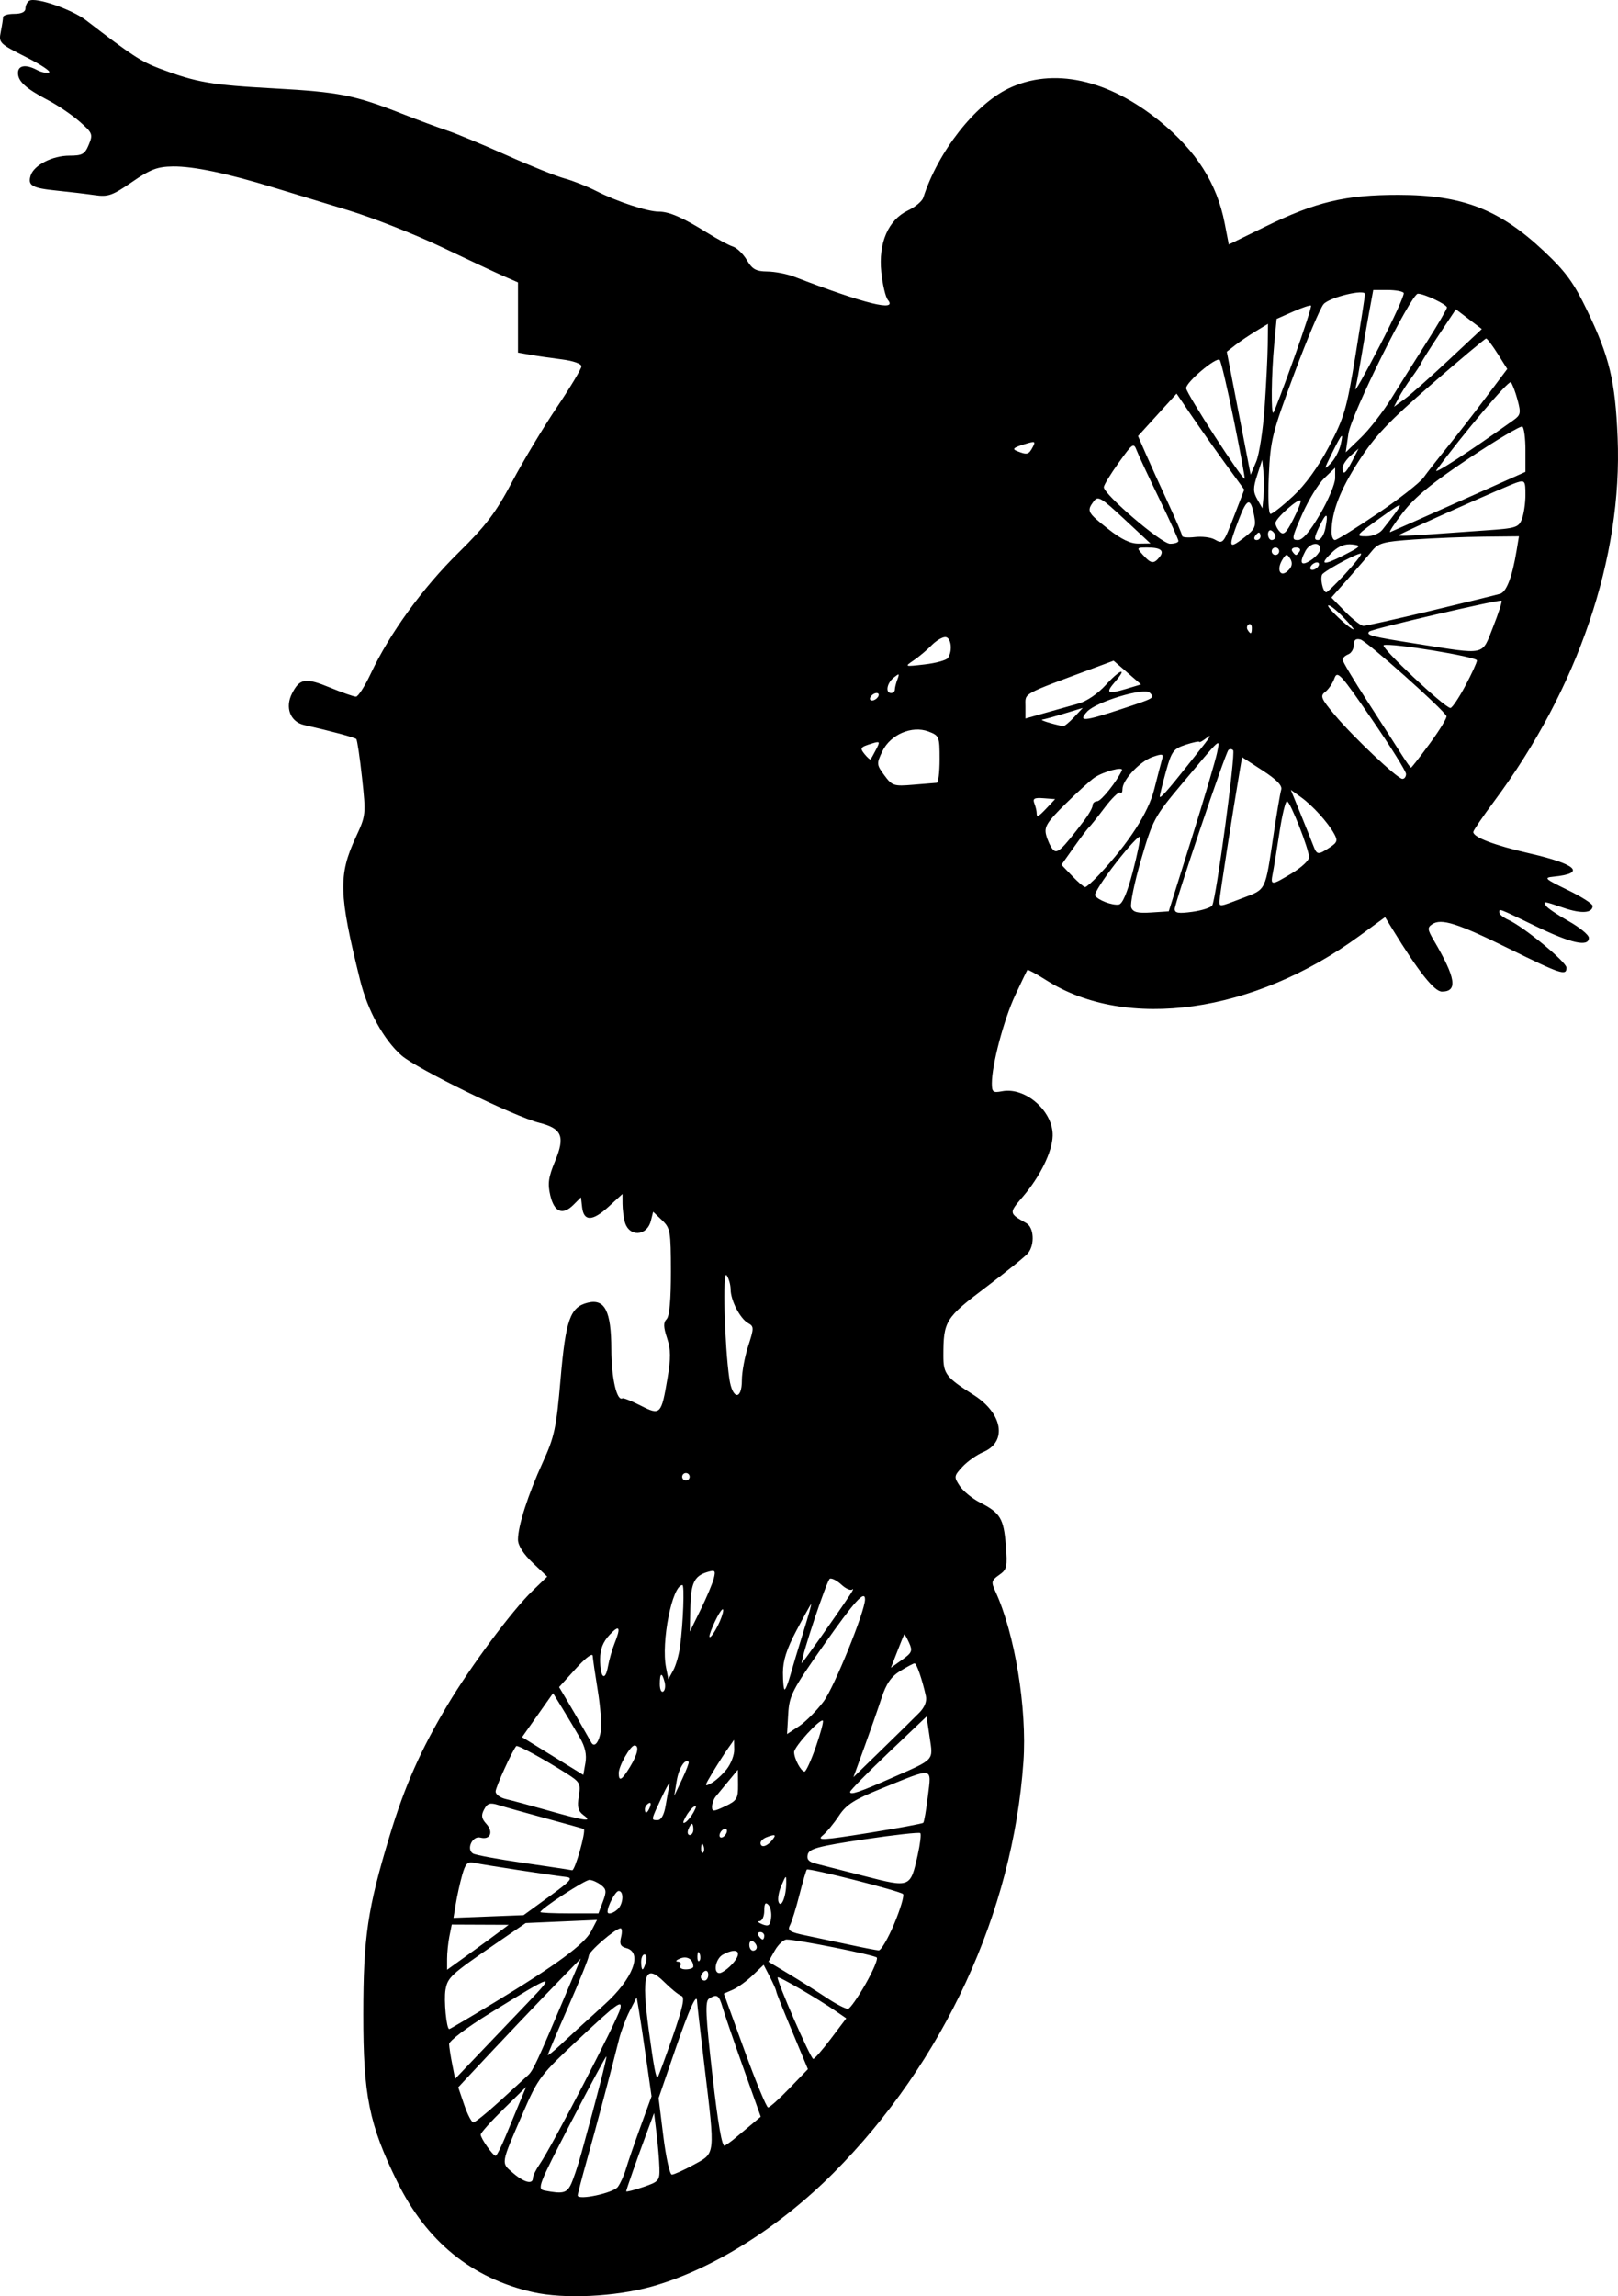 <?xml version="1.0" encoding="UTF-8" standalone="no"?>
<!-- Created with Inkscape (http://www.inkscape.org/) -->

<svg
   xmlns:dc="http://purl.org/dc/elements/1.1/"
   xmlns:cc="http://creativecommons.org/ns#"
   xmlns:rdf="http://www.w3.org/1999/02/22-rdf-syntax-ns#"
   xmlns:svg="http://www.w3.org/2000/svg"
   xmlns="http://www.w3.org/2000/svg"
   xmlns:sodipodi="http://sodipodi.sourceforge.net/DTD/sodipodi-0.dtd"
   xmlns:inkscape="http://www.inkscape.org/namespaces/inkscape"
   width="433.626"
   height="615.288"
   id="svg2"
   version="1.1"
   inkscape:version="0.47 r22583"
   sodipodi:docname="New document 5">
  <defs
     id="defs4">
    <inkscape:perspective
       sodipodi:type="inkscape:persp3d"
       inkscape:vp_x="0 : 526.18109 : 1"
       inkscape:vp_y="0 : 1000 : 0"
       inkscape:vp_z="744.09448 : 526.18109 : 1"
       inkscape:persp3d-origin="372.04724 : 350.78739 : 1"
       id="perspective10" />
    <inkscape:perspective
       id="perspective2864"
       inkscape:persp3d-origin="0.5 : 0.33333333 : 1"
       inkscape:vp_z="1 : 0.5 : 1"
       inkscape:vp_y="0 : 1000 : 0"
       inkscape:vp_x="0 : 0.5 : 1"
       sodipodi:type="inkscape:persp3d" />
  </defs>
  <sodipodi:namedview
     id="base"
     pagecolor="#ffffff"
     bordercolor="#666666"
     borderopacity="1.0"
     inkscape:pageopacity="0"
     inkscape:pageshadow="2"
     inkscape:zoom="0.69"
     inkscape:cx="251.69874"
     inkscape:cy="282.15187"
     inkscape:document-units="px"
     inkscape:current-layer="layer1"
     showgrid="false"
     inkscape:window-width="1280"
     inkscape:window-height="744"
     inkscape:window-x="-4"
     inkscape:window-y="-4"
     inkscape:window-maximized="1" />
  <g
     inkscape:label="Layer 1"
     inkscape:groupmode="layer"
     id="layer1"
     transform="translate(-274.482,-359.497)">
    <path
       style="fill:#000000"
       d="m 417.304,973.704 c -16.392,-3.722 -28.541,-13.616 -36.379,-29.628 -7.538,-15.399 -9.091,-23.076 -9.075,-44.873 0.015,-20.658 1.137,-28.239 7.078,-47.839 4.067,-13.418 8.31,-22.997 15.533,-35.064 6.262,-10.462 17.241,-25.217 22.671,-30.467 l 4.003,-3.87 -3.916,-3.725 c -2.495,-2.373 -3.916,-4.622 -3.916,-6.198 0,-3.674 2.679,-12.023 6.632,-20.671 3.151,-6.893 3.632,-9.144 4.78,-22.352 1.384,-15.927 2.572,-19.269 7.27,-20.448 4.588,-1.151 6.316,2.259 6.333,12.496 0.013,7.605 1.466,13.997 2.985,13.129 0.275,-0.157 2.474,0.721 4.886,1.952 5.279,2.693 5.533,2.434 7.176,-7.305 0.922,-5.467 0.898,-7.731 -0.117,-10.806 -0.98,-2.97 -1.007,-4.167 -0.114,-5.06 0.76,-0.76 1.164,-5.213 1.153,-12.72 -0.016,-10.847 -0.162,-11.687 -2.391,-13.8 l -2.374,-2.251 -0.6,2.39 c -1.064,4.238 -5.893,4.439 -7.005,0.292 -0.322,-1.199 -0.591,-3.367 -0.599,-4.816 l -0.014,-2.635 -3.728,3.414 c -4.293,3.932 -6.64,3.984 -7.083,0.157 l -0.311,-2.681 -2.001,2.001 c -2.907,2.907 -5.156,2.001 -6.222,-2.509 -0.744,-3.145 -0.502,-4.871 1.283,-9.18 2.743,-6.619 1.868,-8.741 -4.239,-10.279 -6.708,-1.689 -32.84,-14.46 -36.922,-18.045 -4.745,-4.166 -9.066,-12.012 -11.075,-20.11 -5.745,-23.15 -5.895,-28.161 -1.147,-38.41 2.699,-5.827 2.722,-6.05 1.657,-15.851 -0.594,-5.467 -1.291,-10.152 -1.549,-10.41 -0.425,-0.425 -6.69,-2.111 -13.949,-3.755 -3.753,-0.85 -5.221,-4.695 -3.248,-8.51 2.075,-4.013 3.572,-4.236 10.182,-1.518 3.218,1.323 6.331,2.417 6.918,2.43 0.586,0.013 2.386,-2.786 4,-6.221 5.019,-10.683 13.862,-22.884 23.377,-32.256 7.555,-7.441 10.067,-10.754 14.504,-19.129 2.951,-5.571 8.333,-14.535 11.959,-19.921 3.626,-5.386 6.594,-10.332 6.594,-10.993 0,-0.697 -2.201,-1.479 -5.25,-1.864 -2.888,-0.365 -6.713,-0.923 -8.5,-1.24 l -3.25,-0.576 0,-9.405 0,-9.405 -3.75,-1.637 c -2.062,-0.901 -9.6,-4.43 -16.75,-7.844 -7.15,-3.414 -18.4,-7.846 -25,-9.849 -6.6,-2.003 -15.6,-4.744 -20,-6.09 -12.541,-3.836 -21.569,-5.725 -27,-5.648 -4.157,0.059 -6.002,0.762 -10.948,4.171 -5.268,3.632 -6.412,4.034 -10,3.512 -2.229,-0.324 -6.752,-0.862 -10.052,-1.195 -6.761,-0.683 -7.958,-1.369 -7.101,-4.072 0.881,-2.774 5.846,-5.317 10.384,-5.317 3.456,0 4.133,-0.384 5.194,-2.944 1.151,-2.778 1.012,-3.126 -2.452,-6.168 -2.019,-1.773 -5.776,-4.328 -8.348,-5.678 -6.056,-3.178 -8.177,-5.088 -8.177,-7.365 0,-2.063 2.121,-2.386 5.121,-0.78 1.094,0.586 2.527,0.88 3.184,0.653 0.657,-0.226 -2.118,-2.086 -6.167,-4.133 -7.135,-3.608 -7.343,-3.816 -6.75,-6.778 0.336,-1.681 0.611,-3.45 0.611,-3.931 0,-0.481 1.35,-0.875 3,-0.875 1.945,0 3,-0.507 3,-1.441 0,-0.793 0.456,-1.723 1.013,-2.067 1.697,-1.049 11.395,2.285 15.225,5.233 12.161,9.36 14.798,11.089 19.762,12.957 9.85,3.706 13.73,4.377 30.735,5.311 17.313,0.952 21.512,1.787 34.265,6.813 4.125,1.626 9.525,3.63 12,4.455 2.475,0.824 9.675,3.814 16,6.645 6.325,2.83 13.3,5.627 15.5,6.216 2.2,0.589 6.025,2.106 8.5,3.372 5.477,2.801 13.712,5.519 16.703,5.512 2.804,-0.006 6.477,1.586 12.877,5.581 2.794,1.744 5.959,3.45 7.034,3.791 1.075,0.341 2.752,1.971 3.727,3.622 1.45,2.455 2.446,3.009 5.466,3.045 2.031,0.024 5.268,0.649 7.193,1.39 18.982,7.298 27.84,9.489 25.123,6.214 -0.617,-0.744 -1.407,-4.078 -1.755,-7.41 -0.82,-7.841 1.855,-14.02 7.163,-16.551 1.942,-0.926 3.784,-2.472 4.092,-3.436 3.923,-12.247 13.802,-24.904 22.823,-29.241 11.896,-5.72 26.674,-2.529 40.551,8.758 9.803,7.973 15.325,16.661 17.406,27.385 l 1.097,5.653 9.849,-4.819 c 13.485,-6.599 21.444,-8.49 35.651,-8.472 17.143,0.022 27.09,3.889 39.066,15.186 5.761,5.434 7.879,8.347 11.44,15.734 6.011,12.469 7.564,18.928 8.197,34.106 1.34,32.106 -10.575,67.206 -33.083,97.459 -3.069,4.125 -5.589,7.826 -5.6,8.224 -0.039,1.421 5.628,3.574 15.205,5.775 12.579,2.891 15.07,5.341 6.311,6.207 -2.711,0.268 -2.391,0.571 3.75,3.553 3.693,1.793 6.714,3.72 6.714,4.281 0,1.937 -2.978,2.154 -7.66,0.558 -5.55,-1.891 -5.644,-1.902 -4.816,-0.562 0.353,0.571 3.079,2.414 6.059,4.095 2.98,1.682 5.417,3.689 5.417,4.462 0,2.526 -4.677,1.508 -14.195,-3.09 -10.417,-5.032 -9.805,-4.803 -9.805,-3.666 0,0.462 1.119,1.349 2.486,1.972 4.109,1.872 15.514,11.267 15.514,12.78 0,2.259 -1.492,1.766 -15.359,-5.071 -13.868,-6.838 -18.191,-8.213 -20.641,-6.567 -1.313,0.883 -1.261,1.415 0.418,4.277 5.928,10.103 6.513,13.769 2.2,13.769 -2.036,0 -6.271,-5.333 -13.175,-16.593 l -2.057,-3.355 -6.943,5.076 c -28.244,20.651 -62.344,25.475 -83.808,11.856 -2.676,-1.698 -4.977,-2.952 -5.113,-2.786 -0.136,0.166 -1.612,3.226 -3.279,6.801 -3.047,6.533 -6.243,18.594 -6.243,23.564 0,2.373 0.306,2.611 2.75,2.144 6.264,-1.198 13.729,5.387 13.543,11.947 -0.121,4.277 -3.357,10.892 -7.955,16.265 -3.825,4.469 -3.829,4.435 0.913,7.15 2.019,1.156 2.284,5.671 0.468,7.982 -0.67,0.853 -5.768,4.985 -11.329,9.182 -10.863,8.198 -11.389,9.047 -11.389,18.393 0,4.825 0.73,5.765 8.137,10.468 7.759,4.928 9.049,12.522 2.596,15.272 -1.778,0.757 -4.308,2.543 -5.622,3.969 -2.283,2.476 -2.315,2.705 -0.735,5.116 0.91,1.388 3.365,3.397 5.456,4.464 5.424,2.767 6.333,4.272 6.908,11.432 0.466,5.808 0.309,6.506 -1.79,7.977 -2.089,1.463 -2.182,1.868 -1.014,4.394 5.22,11.292 8.525,31.392 7.516,45.706 -2.847,40.393 -21.371,80.463 -50.921,110.15 -14.596,14.663 -32.638,25.933 -48.72,30.433 -9.805,2.743 -23.485,3.387 -31.81,1.497 z m 22.759,-28.212 c 0.693,-0.934 1.66,-3.068 2.15,-4.744 0.49,-1.675 2.239,-6.754 3.887,-11.285 l 2.996,-8.239 -1.392,-9.761 c -0.766,-5.369 -1.662,-11.336 -1.992,-13.261 l -0.599,-3.5 -1.877,3.65 c -1.032,2.007 -2.307,5.382 -2.832,7.5 -1.818,7.329 -6.222,23.887 -8.656,32.546 -1.344,4.783 -2.444,9.006 -2.444,9.386 0,1.395 9.53,-0.635 10.759,-2.292 z m -12.7,-0.4 c 0.621,-1.161 1.956,-5.098 2.967,-8.75 4.013,-14.497 6.871,-25.575 6.655,-25.791 -0.125,-0.125 -4.392,7.812 -9.482,17.639 -8.852,17.09 -9.155,17.885 -6.977,18.303 4.629,0.888 5.732,0.662 6.836,-1.401 z m 23.842,-4.733 c -0.054,-2.011 -0.399,-6.131 -0.766,-9.156 l -0.667,-5.5 -1.671,4.5 c -2.826,7.609 -5.797,16.054 -5.797,16.477 0,0.221 2.025,-0.288 4.5,-1.132 4.267,-1.454 4.495,-1.722 4.401,-5.189 z m -33.901,2.748 c 0,-0.603 0.831,-2.29 1.847,-3.75 3.229,-4.64 20.792,-38.533 21.555,-41.595 0.628,-2.524 -0.866,-1.448 -10.547,7.593 -10.967,10.242 -11.398,10.808 -15.574,20.441 -5.974,13.783 -5.873,13.165 -2.617,15.965 3,2.58 5.336,3.17 5.336,1.346 z m 43.115,-3.563 c 5.849,-3.183 5.751,-2.283 2.87,-26.341 -1.086,-9.075 -1.978,-16.864 -1.98,-17.309 -0.016,-2.74 -2.061,1.743 -5.913,12.966 l -4.408,12.843 1.271,10.25 c 0.699,5.638 1.722,10.25 2.273,10.25 0.551,0 3.201,-1.197 5.888,-2.659 z m -50.447,-7.592 c 1.192,-2.887 2.918,-7.049 3.836,-9.249 l 1.669,-4 -6.086,5.969 c -3.347,3.283 -6.086,6.348 -6.086,6.812 0,0.992 3.272,5.643 4,5.687 0.275,0.017 1.475,-2.332 2.667,-5.219 z m 60.833,1.035 c 0.55,-0.443 2.475,-2.044 4.278,-3.557 l 3.278,-2.752 -4.63,-12.988 c -2.547,-7.143 -5.055,-14.45 -5.575,-16.238 -0.992,-3.411 -1.514,-3.751 -3.667,-2.385 -1.077,0.683 -0.91,4.393 0.92,20.439 1.516,13.296 2.583,19.392 3.316,18.945 0.594,-0.363 1.53,-1.022 2.08,-1.465 z m -62.316,-10.534 c 3.464,-3.163 6.868,-6.284 7.566,-6.937 1.31,-1.227 2.465,-3.71 9.778,-21.019 l 4.312,-10.206 -5.67,5.813 c -5.34,5.475 -16.491,17.219 -23.878,25.149 l -3.307,3.55 1.601,4.7 c 0.881,2.585 1.984,4.7 2.45,4.7 0.467,0 3.683,-2.587 7.147,-5.75 z m 77.567,-3.38 4.945,-5.13 -2.756,-6.62 c -4.725,-11.35 -5.625,-13.596 -5.765,-14.38 -0.074,-0.418 -0.856,-2.155 -1.737,-3.859 l -1.602,-3.098 -2.942,2.818 c -1.618,1.55 -4.018,3.286 -5.334,3.859 l -2.392,1.041 5.54,15.25 c 3.047,8.387 5.89,15.25 6.319,15.25 0.428,0 3.004,-2.309 5.724,-5.13 z m -70.312,-22.748 c 7.922,-8.278 7.545,-8.179 -9.939,2.615 -6.196,3.825 -10.98,7.44 -10.955,8.277 0.025,0.817 0.397,3.248 0.827,5.402 l 0.781,3.916 6.113,-6.416 c 3.362,-3.529 9.29,-9.736 13.174,-13.794 z m 39.013,8.894 c 2.734,-7.867 3.319,-10.591 2.345,-10.911 -0.714,-0.235 -2.738,-1.862 -4.498,-3.616 -5.318,-5.301 -6.305,-2.259 -4.221,13.011 1.351,9.896 1.916,12.842 2.375,12.368 0.196,-0.202 1.996,-5.086 3.999,-10.852 z m 42.415,0.543 4.108,-5.441 -2.738,-1.889 c -4.916,-3.393 -15.348,-9.454 -15.641,-9.087 -0.452,0.566 8.831,21.844 9.533,21.852 0.346,0.004 2.478,-2.442 4.738,-5.434 z m -67.917,-2.559 c 0.897,-0.825 4.198,-3.827 7.335,-6.672 7.538,-6.835 10.213,-13.862 5.723,-15.036 -1.527,-0.399 -1.851,-1.076 -1.392,-2.906 0.329,-1.312 0.277,-2.386 -0.116,-2.386 -1.34,0 -8.502,6.164 -8.522,7.334 -0.011,0.641 -2.485,6.791 -5.499,13.666 -3.014,6.875 -5.48,12.697 -5.481,12.937 -5.5e-4,0.24 1.421,-0.885 3.159,-2.5 1.738,-1.615 3.894,-3.612 4.791,-4.437 z m -22.246,-7.148 c 16.584,-10.05 24.11,-15.593 25.916,-19.085 l 1.558,-3.013 -9.553,0.418 -9.553,0.418 -8.287,5.693 c -11.791,8.101 -12.629,8.874 -13.213,12.196 -0.484,2.753 0.261,10.521 1.009,10.521 0.18,0 5.635,-3.217 12.122,-7.148 z m 99.446,-4.934 c 2.011,-3.53 3.363,-6.721 3.003,-7.092 -0.666,-0.687 -21.419,-4.826 -24.154,-4.817 -0.825,0.003 -2.26,1.341 -3.19,2.974 l -1.69,2.969 5.451,3.274 c 2.998,1.801 7.584,4.69 10.19,6.421 2.606,1.731 5.187,3.044 5.735,2.918 0.548,-0.126 2.643,-3.117 4.654,-6.647 z m -42.151,-2.477 c 0,-0.857 -0.45,-1.281 -1,-0.941 -0.55,0.34 -1,1.041 -1,1.559 0,0.518 0.45,0.941 1,0.941 0.55,0 1,-0.702 1,-1.559 z m 6,-2.441 c 3.415,-3.415 2.154,-5.223 -2.066,-2.965 -1.988,1.064 -2.722,4.965 -0.934,4.965 0.55,0 1.9,-0.9 3,-2 z m -62.458,-8.718 2.958,-2.218 -7.625,-0.032 -7.625,-0.032 -0.625,3.125 c -0.344,1.719 -0.625,4.444 -0.625,6.055 l 0,2.93 5.292,-3.805 c 2.911,-2.093 6.623,-4.803 8.25,-6.023 z m 39.748,7.718 c 0.288,-1.1 0.115,-2 -0.383,-2 -0.499,0 -0.906,0.9 -0.906,2 0,1.1 0.173,2 0.383,2 0.211,0 0.619,-0.9 0.906,-2 z m 12.695,1.25 c -0.04,-1.936 -1.617,-2.925 -3.485,-2.184 -1.1,0.436 -1.411,0.825 -0.691,0.864 0.72,0.039 1.031,0.52 0.691,1.07 -0.34,0.55 0.309,1 1.441,1 1.132,0 2.052,-0.338 2.044,-0.75 z m 1.698,-3.438 c -0.319,-0.798 -0.556,-0.561 -0.604,0.604 -0.043,1.054 0.193,1.645 0.525,1.312 0.332,-0.332 0.368,-1.195 0.079,-1.917 z m 15.317,-1.753 c 0,-0.518 -0.45,-1.219 -1,-1.559 -0.55,-0.34 -1,0.084 -1,0.941 0,0.857 0.45,1.559 1,1.559 0.55,0 1,-0.423 1,-0.941 z m 36.842,-6.309 c 1.669,-3.987 2.724,-7.557 2.346,-7.932 -0.837,-0.83 -25.288,-7.052 -25.779,-6.56 -0.192,0.192 -1.088,3.25 -1.99,6.795 -0.902,3.545 -2.04,7.202 -2.527,8.126 -0.751,1.423 -0.085,1.845 4.361,2.765 2.886,0.597 8.173,1.718 11.748,2.491 3.575,0.773 7.019,1.441 7.654,1.485 0.635,0.044 2.519,-3.183 4.188,-7.17 z m -34.842,3.25 c 0,-0.55 -0.477,-1 -1.059,-1 -0.582,0 -0.781,0.45 -0.441,1 0.34,0.55 0.816,1 1.059,1 0.243,0 0.441,-0.45 0.441,-1 z m 1.078,-8.322 c -0.771,-0.771 -1.078,-0.309 -1.078,1.622 0,1.485 -0.562,2.732 -1.25,2.77 -0.688,0.039 -0.35,0.426 0.75,0.86 1.64,0.648 2.059,0.344 2.328,-1.692 0.18,-1.365 -0.157,-2.967 -0.75,-3.56 z m -58.717,-2.189 c 5.871,-4.269 6.521,-5.027 4.5,-5.256 -3.778,-0.428 -22.15,-3.247 -24.563,-3.77 -1.841,-0.399 -2.374,0.138 -3.259,3.28 -0.582,2.066 -1.344,5.49 -1.693,7.608 l -0.635,3.851 9.394,-0.363 9.394,-0.363 6.861,-4.989 z m 14.393,1.352 c 1.023,-2.709 0.947,-3.346 -0.531,-4.468 -0.948,-0.72 -2.327,-1.323 -3.064,-1.341 -1.222,-0.029 -13.159,7.784 -13.159,8.613 0,0.195 3.501,0.355 7.781,0.355 l 7.781,0 1.193,-3.159 z m 4.046,1.959 c 1.466,-1.466 1.588,-4.8 0.175,-4.8 -0.844,0 -2.975,3.987 -2.975,5.565 0,0.856 1.622,0.413 2.8,-0.765 z m 45.085,-6.8 c 0.024,-2.402 -0.026,-2.383 -1.278,0.5 -0.717,1.65 -1.068,3.642 -0.78,4.427 0.681,1.857 2.022,-1.353 2.058,-4.927 z m 35.234,-7.64 c 0.661,-2.955 0.976,-5.598 0.7,-5.874 -0.276,-0.276 -7.067,0.481 -15.09,1.683 -12.205,1.829 -14.666,2.484 -15.066,4.013 -0.349,1.335 0.237,2.008 2.18,2.498 1.462,0.369 7.382,1.883 13.157,3.364 12.144,3.115 12.15,3.113 14.119,-5.683 z m -89.483,-6.979 c -0.074,-0.066 -4.635,-1.343 -10.135,-2.837 -5.5,-1.495 -11.235,-3.104 -12.744,-3.576 -2.251,-0.705 -2.939,-0.494 -3.83,1.17 -0.85,1.588 -0.721,2.432 0.592,3.883 1.982,2.19 1.038,4.359 -1.596,3.67 -2.149,-0.562 -3.857,3.114 -1.984,4.272 0.633,0.391 6.644,1.509 13.357,2.484 6.713,0.975 12.655,1.873 13.205,1.998 0.761,0.172 3.783,-10.49 3.135,-11.062 z m 32.048,4.432 c -0.319,-0.798 -0.556,-0.561 -0.604,0.604 -0.043,1.054 0.193,1.645 0.525,1.312 0.332,-0.332 0.368,-1.195 0.079,-1.917 z m 18.317,-1.312 c 1.351,-1.628 1.028,-1.832 -1.418,-0.893 -0.87,0.334 -1.582,1.009 -1.582,1.5 0,1.383 1.62,1.055 3,-0.607 z m 40.61,-4.777 c 0.238,-0.238 0.797,-3.461 1.243,-7.162 0.954,-7.926 1.773,-7.791 -12.398,-2.042 -7.392,2.999 -9.485,4.338 -11.448,7.325 -1.321,2.01 -3.278,4.381 -4.348,5.268 -1.686,1.397 -0.046,1.308 12.287,-0.672 7.828,-1.257 14.427,-2.479 14.665,-2.717 z m -52.61,2.159 c 0,-0.55 -0.45,-0.722 -1,-0.382 -0.55,0.34 -1,1.068 -1,1.618 0,0.55 0.45,0.722 1,0.382 0.55,-0.34 1,-1.068 1,-1.618 z m -9,-0.382 c 0,-0.825 -0.177,-1.5 -0.393,-1.5 -0.216,0 -0.652,0.675 -0.969,1.5 -0.317,0.825 -0.14,1.5 0.393,1.5 0.533,0 0.969,-0.675 0.969,-1.5 z m 0.094,-4.676 c 0.792,-1.48 0.795,-1.873 0.011,-1.389 -0.602,0.372 -1.592,1.606 -2.2,2.741 -0.792,1.48 -0.795,1.873 -0.011,1.389 0.602,-0.372 1.592,-1.606 2.2,-2.741 z m -29.558,0.826 c -1.444,-1.056 -1.716,-2.151 -1.25,-5.025 0.56,-3.452 0.352,-3.829 -3.444,-6.225 -6.198,-3.913 -12.981,-7.598 -13.308,-7.23 -1.068,1.203 -5.534,11.025 -5.534,12.172 0,0.775 1.238,1.688 2.75,2.031 1.512,0.342 6.575,1.708 11.25,3.035 10.155,2.881 12.129,3.139 9.536,1.243 z m 22.006,-2.4 c 0.348,-2.062 0.825,-4.65 1.061,-5.75 0.236,-1.1 -0.704,0.42 -2.087,3.378 -2.955,6.318 -2.921,6.122 -1.061,6.122 0.902,0 1.695,-1.425 2.087,-3.75 z m -4.16,0.198 c 0.341,-0.89 0.174,-1.291 -0.393,-0.941 -0.544,0.336 -0.989,1.034 -0.989,1.552 0,1.438 0.717,1.121 1.382,-0.611 z m 23.587,-5.883 -0.032,-4.065 -2.493,3 c -1.371,1.65 -2.932,3.544 -3.468,4.208 -0.536,0.664 -0.975,1.895 -0.975,2.734 0,1.341 0.425,1.323 3.5,-0.143 3.163,-1.508 3.497,-2.06 3.468,-5.734 z m -13.23,-6.159 c -0.98,-0.98 -2.648,1.668 -3.21,5.097 l -0.654,3.998 2.08,-4.399 c 1.144,-2.419 1.947,-4.532 1.784,-4.696 z m 54.467,4.275 c 11.625,-5.12 11.058,-4.509 10.115,-10.892 l -0.821,-5.552 -10.25,9.752 c -5.638,5.364 -10.25,10.066 -10.25,10.449 0,0.923 2.431,0.108 11.206,-3.757 z m -44.283,-2.309 c 1.143,-1.453 2.054,-3.818 2.025,-5.256 l -0.052,-2.615 -1.698,2.415 c -0.934,1.328 -2.761,4.184 -4.062,6.346 -2.232,3.712 -2.251,3.871 -0.328,2.842 1.12,-0.599 2.971,-2.278 4.114,-3.731 z m -25.911,-0.621 c 2.059,-3.377 2.556,-5.75 1.205,-5.75 -1.098,0 -4.216,5.475 -4.216,7.404 0,2.395 0.815,1.947 3.011,-1.654 z m -13.39,-7.75 c -1.106,-1.925 -3.184,-5.414 -4.617,-7.753 l -2.606,-4.253 -4.154,5.89 -4.154,5.89 8.205,5.059 8.205,5.059 0.566,-3.196 c 0.389,-2.199 -0.062,-4.289 -1.445,-6.696 z m 90.933,-6.785 c 1.454,-1.483 2.067,-3.063 1.747,-4.5 -0.979,-4.402 -2.469,-8.715 -3.012,-8.715 -0.305,0 -2.04,0.918 -3.855,2.04 -2.434,1.504 -3.749,3.408 -5.009,7.25 -0.939,2.865 -3.018,8.81 -4.619,13.21 l -2.911,8 7.709,-7.5 c 4.24,-4.125 8.717,-8.528 9.949,-9.785 z m -27.742,9.178 c 1.268,-3.634 2.117,-6.796 1.887,-7.027 -0.693,-0.693 -7.699,6.969 -7.699,8.421 0,1.738 1.859,5.213 2.789,5.213 0.395,0 1.756,-2.973 3.024,-6.607 z m -57.603,-4.368 c 0.242,-1.65 -0.132,-6.493 -0.832,-10.762 -0.7,-4.269 -1.311,-8.437 -1.358,-9.262 -0.051,-0.879 -1.932,0.54 -4.546,3.429 l -4.46,4.929 2.129,3.571 c 1.171,1.964 3.017,5.146 4.103,7.071 1.086,1.925 2.181,3.845 2.433,4.266 0.838,1.397 2.084,-0.199 2.531,-3.242 z m 59.687,-7.807 c 2.808,-3.738 11.104,-24.179 11.104,-27.359 0,-2.629 -2.819,0.488 -11.073,12.245 -8.482,12.081 -9.225,13.524 -9.51,18.474 l -0.31,5.37 3.197,-2.104 c 1.758,-1.157 4.725,-4.139 6.593,-6.626 z m -42.607,-5.219 c -0.72,-2.752 -1.289,-2.504 -1.289,0.56 0,1.407 0.408,2.307 0.906,1.999 0.498,-0.308 0.671,-1.46 0.383,-2.559 z m 33.673,-1.749 c 0.572,-2.062 2.147,-7.296 3.501,-11.629 1.354,-4.333 2.292,-7.708 2.086,-7.5 -0.207,0.208 -1.99,3.423 -3.962,7.143 -2.577,4.86 -3.587,8.027 -3.587,11.25 0,2.467 0.208,4.486 0.461,4.486 0.254,0 0.929,-1.688 1.501,-3.75 z m -47.1,-8.565 c 1.795,-4.442 1.343,-5.199 -1.362,-2.279 -1.75,1.889 -2.5,3.831 -2.5,6.479 0,4.961 1.334,6.193 2.112,1.952 0.337,-1.835 1.124,-4.603 1.75,-6.151 z m 17.565,0.815 c 0.845,-6.426 1.227,-16.501 0.626,-16.485 -2.744,0.076 -5.745,15.276 -4.372,22.142 l 0.617,3.087 1.301,-2.372 c 0.716,-1.305 1.538,-4.172 1.827,-6.372 z m 61.37,-1.044 c -0.618,-1.355 -1.202,-2.35 -1.298,-2.21 -0.096,0.14 -0.935,2.206 -1.864,4.591 l -1.689,4.337 2.987,-2.127 c 2.664,-1.897 2.866,-2.393 1.864,-4.591 z m -15.846,-12.78 c 0.799,-1.197 1.088,-1.865 0.644,-1.486 -0.445,0.379 -1.753,-0.19 -2.907,-1.265 -1.154,-1.075 -2.549,-1.805 -3.099,-1.621 -0.765,0.255 -7.507,20.405 -7.576,22.642 -0.012,0.385 8.665,-11.867 12.939,-18.27 z m -35.478,8.374 c 0.839,-1.623 1.523,-3.535 1.52,-4.25 -0.006,-1.269 -1.938,1.956 -3.266,5.45 -1.067,2.807 0.083,2.017 1.747,-1.2 z m -1,-12.805 c 0.535,-2.132 0.345,-2.327 -1.686,-1.723 -3.576,1.063 -4.48,2.968 -4.61,9.715 l -0.121,6.264 2.907,-5.926 c 1.599,-3.259 3.178,-7.008 3.51,-8.33 z m -6.475,-27.244 c 0,-0.55 -0.45,-1 -1,-1 -0.55,0 -1,0.45 -1,1 0,0.55 0.45,1 1,1 0.55,0 1,-0.45 1,-1 z m 14,-25.885 c 0,-2.137 0.759,-6.235 1.686,-9.106 1.582,-4.897 1.582,-5.279 -2e-5,-6.165 -2.154,-1.205 -4.682,-6.068 -4.701,-9.045 -0.008,-1.265 -0.495,-2.975 -1.081,-3.8 -1.103,-1.551 -0.558,18.807 0.742,27.75 0.811,5.576 3.355,5.853 3.355,0.365 z M 593.835,584.203 c 3.369,-10.725 6.437,-21.069 6.819,-22.987 0.812,-4.076 1.453,-4.646 -9.558,8.487 -7.225,8.617 -7.685,9.475 -10.807,20.17 -1.793,6.144 -2.978,11.906 -2.633,12.805 0.483,1.259 1.71,1.565 5.341,1.33 l 4.713,-0.305 6.125,-19.5 z m 5.52,17.918 c 1.053,-1.704 6.332,-40.869 5.606,-41.594 -0.361,-0.361 -0.927,-0.386 -1.258,-0.056 -0.847,0.847 -14.384,40.932 -14.392,42.618 -0.005,1.076 1.042,1.242 4.689,0.742 2.583,-0.354 4.992,-1.124 5.355,-1.71 z m -21.312,-8.931 c 1.231,-4.668 2.105,-8.905 1.94,-9.416 -0.164,-0.511 -3.059,2.611 -6.432,6.938 -3.373,4.326 -5.888,8.263 -5.588,8.749 0.762,1.233 4.543,2.681 6.341,2.428 0.985,-0.139 2.268,-3.123 3.739,-8.699 z m 29.591,6.905 c 6.233,-2.385 5.891,-1.676 8.165,-16.944 0.856,-5.747 1.778,-11.167 2.049,-12.044 0.339,-1.099 -1.214,-2.702 -4.998,-5.158 l -5.49,-3.563 -0.541,3.158 c -1.863,10.876 -5.515,34.298 -5.515,35.374 0,1.64 -0.162,1.661 6.33,-0.823 z m -38.665,-6.142 c 7.961,-8.464 13.248,-16.627 14.836,-22.904 0.883,-3.49 1.832,-7.119 2.109,-8.064 0.444,-1.511 0.138,-1.59 -2.543,-0.655 -3.4,1.185 -8.067,6.17 -8.067,8.617 0,0.874 -0.285,1.304 -0.634,0.956 -0.349,-0.349 -2.236,1.489 -4.194,4.083 -1.958,2.595 -3.833,4.943 -4.167,5.218 -0.334,0.275 -2.127,2.642 -3.983,5.26 l -3.376,4.76 2.864,2.99 c 1.575,1.644 3.142,2.99 3.481,2.99 0.339,0 1.992,-1.462 3.674,-3.25 z m 51.795,-0.493 c 2.497,-1.508 4.541,-3.411 4.541,-4.229 0,-2.192 -5.052,-15.028 -5.914,-15.028 -0.407,0 -1.305,3.712 -1.995,8.25 -0.691,4.537 -1.5,9.488 -1.798,11 -0.67,3.399 -0.449,3.399 5.167,0.007 z M 565.054,579.341 c 1.238,-1.625 2.25,-3.446 2.25,-4.046 0,-0.601 0.562,-1.097 1.25,-1.104 1.038,-0.01 5.338,-5.407 6.598,-8.281 0.492,-1.123 -4.95,0.322 -7.348,1.95 -1.1,0.747 -4.611,3.931 -7.802,7.074 -4.894,4.821 -5.703,6.111 -5.17,8.237 0.348,1.386 1.141,3.134 1.763,3.882 1.17,1.409 2.291,0.387 8.459,-7.712 z m 65.74,7.276 c 2.106,-1.38 2.264,-1.866 1.215,-3.75 -1.716,-3.082 -5.755,-7.524 -8.895,-9.781 l -2.69,-1.934 2.555,6.276 c 1.405,3.452 2.942,7.288 3.416,8.526 1.024,2.678 1.27,2.715 4.4,0.664 z m -75.688,-10.704 2.151,-2.289 -3.093,-0.236 c -2.479,-0.189 -2.97,0.083 -2.476,1.371 0.339,0.884 0.616,2.02 0.616,2.525 0,1.363 0.432,1.152 2.802,-1.371 z m 37.444,-11.059 c 1.24,-1.566 3.374,-4.266 4.744,-6 1.648,-2.087 1.85,-2.645 0.596,-1.652 -1.041,0.825 -1.937,1.315 -1.989,1.09 -0.053,-0.226 -1.713,0.124 -3.69,0.776 -3.264,1.077 -3.745,1.732 -5.25,7.145 -0.911,3.277 -1.655,6.303 -1.652,6.724 0.005,0.728 2.262,-1.792 7.241,-8.083 z m -66.996,4.399 c 0.412,-0.028 0.75,-2.877 0.75,-6.331 0,-6.064 -0.104,-6.32 -3.008,-7.416 -4.432,-1.673 -10.201,0.817 -12.355,5.332 -1.575,3.303 -1.553,3.56 0.562,6.42 2.079,2.812 2.515,2.953 7.752,2.512 3.052,-0.257 5.886,-0.49 6.299,-0.518 z m 125.75,-2.359 c 0,-0.72 -4.126,-7.318 -9.168,-14.662 -8.423,-12.269 -9.239,-13.157 -10.038,-10.941 -0.479,1.327 -1.587,2.955 -2.463,3.618 -1.406,1.064 -1.11,1.782 2.525,6.123 5.016,5.991 16.853,17.172 18.18,17.172 0.53,0 0.963,-0.589 0.963,-1.309 z m 6.389,-8.194 c 2.626,-3.577 4.626,-6.867 4.443,-7.312 -0.699,-1.701 -21.319,-20.079 -23.031,-20.527 -1.277,-0.334 -1.801,0.093 -1.801,1.467 0,1.066 -0.675,2.197 -1.5,2.513 -0.825,0.317 -1.5,0.967 -1.5,1.444 0,0.478 2.978,5.472 6.617,11.098 3.639,5.626 7.695,11.937 9.013,14.024 1.317,2.087 2.528,3.795 2.69,3.795 0.162,0 2.443,-2.926 5.07,-6.503 z m -148.439,1.659 c 1.143,-2.195 1.072,-2.299 -1.115,-1.626 -3.18,0.979 -3.312,1.192 -1.836,2.97 0.707,0.852 1.385,1.425 1.507,1.274 0.122,-0.151 0.772,-1.329 1.443,-2.619 z m 53.056,-8.662 2.355,-2.506 -4.93,1.496 c -2.712,0.823 -5.38,1.554 -5.93,1.625 -0.797,0.103 2.414,1.124 5.576,1.774 0.317,0.065 1.635,-1.01 2.93,-2.388 z m 1.236,-3.686 c 2.215,-0.619 5.205,-2.667 7.328,-5.016 3.735,-4.135 5.958,-4.858 2.431,-0.792 -2.626,3.028 -2.066,3.4 2.89,1.915 l 4.085,-1.224 -3.676,-3.178 -3.676,-3.178 -5.062,1.882 c -19.91,7.402 -18.562,6.656 -18.562,10.28 l 0,3.322 5.25,-1.482 c 2.888,-0.815 6.934,-1.953 8.992,-2.529 z m 11.255,1.556 c 9.199,-3.03 9.223,-3.044 7.808,-4.459 -1.468,-1.468 -14.416,2.455 -16.8,5.09 -2.475,2.735 -0.891,2.624 8.992,-0.631 z m 92.364,-6.254 c 1.727,-3.239 3.139,-6.318 3.139,-6.842 0,-0.987 -22.999,-4.769 -24.982,-4.108 -1.132,0.377 16.346,16.839 17.879,16.839 0.453,0 2.237,-2.65 3.964,-5.89 z m -157.361,2.89 c 0.34,-0.55 0.168,-1 -0.382,-1 -0.55,0 -1.278,0.45 -1.618,1 -0.34,0.55 -0.168,1 0.382,1 0.55,0 1.278,-0.45 1.618,-1 z m 4.5,-1.918 c 0,-0.505 0.309,-1.743 0.687,-2.75 0.605,-1.613 0.485,-1.667 -1,-0.459 -1.845,1.501 -2.282,4.128 -0.687,4.128 0.55,0 1,-0.413 1,-0.918 z m 14.235,-8.485 c 1.316,-1.965 0.839,-5.597 -0.735,-5.597 -0.825,0 -2.488,1.012 -3.696,2.25 -1.208,1.238 -3.344,3.029 -4.747,3.982 -2.531,1.719 -2.508,1.727 2.946,1.097 3.023,-0.349 5.828,-1.129 6.232,-1.732 z m 146.081,-8.28 c 1.458,-3.676 2.482,-6.852 2.276,-7.059 -0.44,-0.44 -34.736,7.554 -35.445,8.263 -0.969,0.969 0.631,1.38 12.867,3.308 18.71,2.949 17.209,3.282 20.302,-4.512 z m -64.649,0.227 c 0,-0.801 -0.382,-1.22 -0.85,-0.931 -0.467,0.289 -0.591,0.944 -0.274,1.456 0.809,1.308 1.124,1.161 1.124,-0.525 z m 24.348,-3.029 c -1.858,-1.917 -3.605,-3.257 -3.884,-2.979 -0.46,0.46 5.767,6.328 6.815,6.424 0.245,0.022 -1.074,-1.528 -2.932,-3.444 z m 23.618,-1.552 c 9.277,-2.22 17.641,-4.271 18.586,-4.558 1.715,-0.519 3.246,-4.559 4.418,-11.655 l 0.619,-3.75 -9.378,0.094 c -5.158,0.052 -13.581,0.39 -18.717,0.752 -8.289,0.584 -9.563,0.933 -11.324,3.108 -1.091,1.348 -3.977,4.701 -6.414,7.453 l -4.43,5.003 3.706,3.795 c 2.038,2.088 4.237,3.795 4.886,3.795 0.649,0 8.77,-1.817 18.047,-4.037 z m -23.103,-9.713 c 2.428,-2.612 4.427,-5.106 4.442,-5.542 0.026,-0.718 -8.285,3.594 -10.321,5.356 -0.83,0.718 0.003,4.936 0.974,4.936 0.27,0 2.477,-2.138 4.904,-4.75 z m -14.709,-1.534 c 0.684,-0.825 0.728,-1.808 0.122,-2.75 -0.826,-1.285 -1.065,-1.28 -1.927,0.034 -2.078,3.165 -0.517,5.514 1.805,2.716 z m 7.68,-0.716 c 0.34,-0.55 0.168,-1 -0.382,-1 -0.55,0 -1.278,0.45 -1.618,1 -0.34,0.55 -0.168,1 0.382,1 0.55,0 1.278,-0.45 1.618,-1 z m 0.5,-4.615 c 0,-2.06 -2.774,-1.675 -3.965,0.549 -1.753,3.276 -1.196,4.217 1.465,2.474 1.375,-0.901 2.5,-2.261 2.5,-3.023 z m 8.558,-1.211 c -1.824,-0.215 -3.583,0.44 -5.163,1.924 -3.781,3.552 -2.825,3.914 2.767,1.048 4.832,-2.477 4.985,-2.667 2.396,-2.973 z m -51.69,3.484 c 1.484,-1.788 0.44,-2.658 -3.191,-2.658 -2.925,0 -2.95,0.042 -1.178,2 2.131,2.354 2.869,2.466 4.369,0.658 z m 32.131,-1.658 c 0,-0.55 -0.45,-1 -1,-1 -0.55,0 -1,0.45 -1,1 0,0.55 0.45,1 1,1 0.55,0 1,-0.45 1,-1 z m 5.5,0 c 0.34,-0.55 -0.11,-1 -1,-1 -0.89,0 -1.34,0.45 -1,1 0.34,0.55 0.79,1 1,1 0.21,0 0.66,-0.45 1,-1 z m -12.175,-9.336 c -0.976,-5.232 -1.906,-5.035 -4.17,0.881 -2.877,7.519 -2.748,8.009 1.302,4.92 3.011,-2.297 3.381,-3.046 2.868,-5.801 z m -34.808,0.752 c -6.331,-5.894 -7.101,-6.339 -8.25,-4.767 -1.893,2.589 -1.698,2.965 3.822,7.328 3.576,2.827 6.03,4.011 8.25,3.981 l 3.16,-0.042 -6.983,-6.5 z m 14.48,5.834 c -10e-4,-0.412 -2.299,-5.475 -5.106,-11.25 -2.807,-5.775 -5.517,-11.571 -6.022,-12.879 -0.885,-2.293 -1.062,-2.178 -4.894,3.173 -2.187,3.054 -3.976,5.995 -3.976,6.535 0,1.951 15.465,15.17 17.747,15.17 1.239,0 2.252,-0.338 2.251,-0.75 z m 15.073,-7.077 2.571,-6.673 -5.084,-7 c -2.796,-3.85 -6.877,-9.641 -9.068,-12.868 l -3.985,-5.868 -5.167,5.685 -5.167,5.685 2.046,4.683 c 1.125,2.575 3.787,8.44 5.914,13.032 2.127,4.592 3.868,8.664 3.868,9.049 0,0.385 1.535,0.521 3.412,0.302 1.876,-0.219 4.235,0.063 5.242,0.626 2.337,1.308 2.363,1.276 5.418,-6.653 z m 6.929,5.827 c 0,-0.55 -0.198,-1 -0.441,-1 -0.243,0 -0.719,0.45 -1.059,1 -0.34,0.55 -0.141,1 0.441,1 0.582,0 1.059,-0.45 1.059,-1 z m 4,0.059 c 0,-0.518 -0.45,-1.219 -1,-1.559 -0.55,-0.34 -1,0.084 -1,0.941 0,0.857 0.45,1.559 1,1.559 0.55,0 1,-0.423 1,-0.941 z m 11.956,-5.983 c 2.224,-3.808 4.044,-8.168 4.044,-9.687 l 0,-2.763 -2.885,2.764 c -1.587,1.52 -4.261,5.879 -5.943,9.687 -2.824,6.393 -2.912,6.923 -1.159,6.923 1.293,0 3.189,-2.21 5.943,-6.924 z m 1.426,3.765 c 0.87,-4.349 0.285,-4.462 -1.687,-0.328 -1.33,2.79 -1.391,3.487 -0.304,3.487 0.747,0 1.643,-1.422 1.991,-3.16 z m 14.006,-3.951 c 5.774,-3.911 11.311,-8.249 12.305,-9.64 0.994,-1.391 3.858,-5.054 6.364,-8.139 2.507,-3.086 7.147,-9.062 10.312,-13.282 l 5.755,-7.672 -2.575,-4.078 c -1.416,-2.243 -2.805,-4.078 -3.086,-4.078 -0.281,0 -6.861,5.513 -14.622,12.25 -11.466,9.954 -15.118,13.804 -19.481,20.541 -5.014,7.742 -7.278,13.594 -7.336,18.959 -0.013,1.238 0.401,2.25 0.921,2.25 0.52,0 5.669,-3.2 11.443,-7.111 z m -20.641,-3.475 c -0.653,-0.653 -6.747,4.794 -6.747,6.031 0,0.635 0.55,1.705 1.221,2.376 0.962,0.962 1.72,0.24 3.569,-3.398 1.291,-2.541 2.172,-4.795 1.957,-5.01 z m 21.908,7.836 c 6.172,-7.851 6.186,-8.01 0.333,-3.826 -7.657,5.473 -7.741,5.576 -4.549,5.576 1.562,0 3.459,-0.787 4.216,-1.75 z m 27.656,0.167 c 8.193,-0.564 8.877,-0.78 9.75,-3.077 0.517,-1.359 0.939,-4.271 0.939,-6.473 0,-3.691 -0.175,-3.948 -2.25,-3.304 -2.405,0.747 -30.925,13.468 -31.729,14.153 -0.264,0.224 2.886,0.16 7,-0.142 4.114,-0.303 11.444,-0.824 16.29,-1.157 z m -6.954,-7.801 17.643,-7.884 0,-5.807 c 0,-3.194 -0.373,-6.037 -0.828,-6.319 -0.455,-0.281 -6.868,3.52 -14.25,8.448 -9.95,6.642 -14.543,10.409 -17.755,14.564 -2.383,3.082 -3.91,5.442 -3.393,5.243 0.517,-0.199 8.88,-3.909 18.583,-8.245 z M 621.03,492.453 c 3.301,-3.071 6.701,-7.773 9.616,-13.3 4.085,-7.746 4.752,-10.03 7.084,-24.283 1.416,-8.653 2.574,-16.109 2.574,-16.57 0,-1.428 -9.38,0.831 -11.075,2.667 -0.881,0.955 -4.445,9.386 -7.919,18.736 -5.903,15.887 -6.347,17.671 -6.779,27.25 -0.269,5.964 -0.075,10.25 0.465,10.25 0.51,0 3.225,-2.138 6.034,-4.75 z m -7.94,-6.5 -0.341,-3.25 -1.336,4.103 c -1.121,3.441 -1.116,4.489 0.028,6.5 l 1.364,2.397 0.313,-3.25 c 0.172,-1.788 0.16,-4.713 -0.028,-6.5 z m -7.922,-13.826 c -1.718,-8.483 -3.429,-15.765 -3.802,-16.183 -0.85,-0.95 -9.083,5.991 -8.999,7.587 0.076,1.436 15.138,24.714 15.681,24.234 0.134,-0.118 -1.162,-7.155 -2.88,-15.638 z m 74.867,0.004 c 1.997,-1.422 2.106,-1.946 1.146,-5.5 -0.584,-2.16 -1.391,-4.277 -1.795,-4.704 -0.582,-0.616 -12.77,13.789 -19.919,23.539 -1.088,1.484 8.391,-4.662 20.567,-13.335 z m -66.638,-3.428 c 0.422,-6.05 0.799,-13.572 0.838,-16.716 l 0.07,-5.716 -3.25,1.966 c -1.788,1.082 -4.271,2.762 -5.519,3.735 l -2.269,1.768 3.195,16.481 3.195,16.481 1.486,-3.5 c 0.817,-1.925 1.832,-8.45 2.254,-14.5 z m 23.519,14.25 1.662,-3.25 -2.137,1.905 c -1.175,1.048 -2.137,2.51 -2.137,3.25 0,2.175 0.836,1.565 2.611,-1.905 z m -3.151,-4.248 c 0.872,-3.722 0.393,-3.231 -2.438,2.498 -2.054,4.155 -2.072,4.347 -0.244,2.5 1.089,-1.1 2.296,-3.349 2.683,-4.998 z m -82.549,0.664 c 0.908,-1.696 0.724,-1.753 -2.453,-0.759 -2.708,0.848 -3.067,1.221 -1.696,1.764 2.684,1.063 3.096,0.964 4.149,-1.005 z m 96.161,-13.138 c 2.218,-3.591 6.469,-10.353 9.445,-15.028 2.977,-4.675 5.428,-8.86 5.447,-9.301 0.035,-0.795 -6.082,-3.699 -7.792,-3.699 -1.81,0 -17.874,32.36 -18.615,37.5 l -0.721,5 4.101,-3.972 c 2.256,-2.184 5.916,-6.909 8.134,-10.5 z m -26.179,-10.53 c 2.749,-7.667 4.835,-14.103 4.636,-14.303 -0.2,-0.2 -2.355,0.518 -4.79,1.595 l -4.427,1.958 -0.649,6.875 c -0.746,7.902 -0.877,18.922 -0.216,18.261 0.246,-0.246 2.697,-6.72 5.446,-14.387 z m 41.507,0.294 8.9,-8.326 -3.472,-2.648 -3.472,-2.648 -4.429,6.665 c -2.436,3.666 -4.611,7.115 -4.834,7.665 -0.223,0.55 -1.404,2.35 -2.625,4 -1.22,1.65 -2.777,4.08 -3.46,5.401 l -1.241,2.401 2.866,-2.091 c 1.576,-1.15 6.871,-5.838 11.766,-10.417 z M 650.675,437.994 c -0.269,-0.435 -2.214,-0.791 -4.323,-0.791 l -3.834,0 -1.152,6.25 c -0.634,3.438 -1.599,8.95 -2.145,12.25 -0.546,3.3 -1.218,6.9 -1.493,8 -0.275,1.1 2.635,-4.056 6.468,-11.459 3.833,-7.402 6.748,-13.815 6.479,-14.25 z"
       id="path2870" />
  </g>
</svg>
